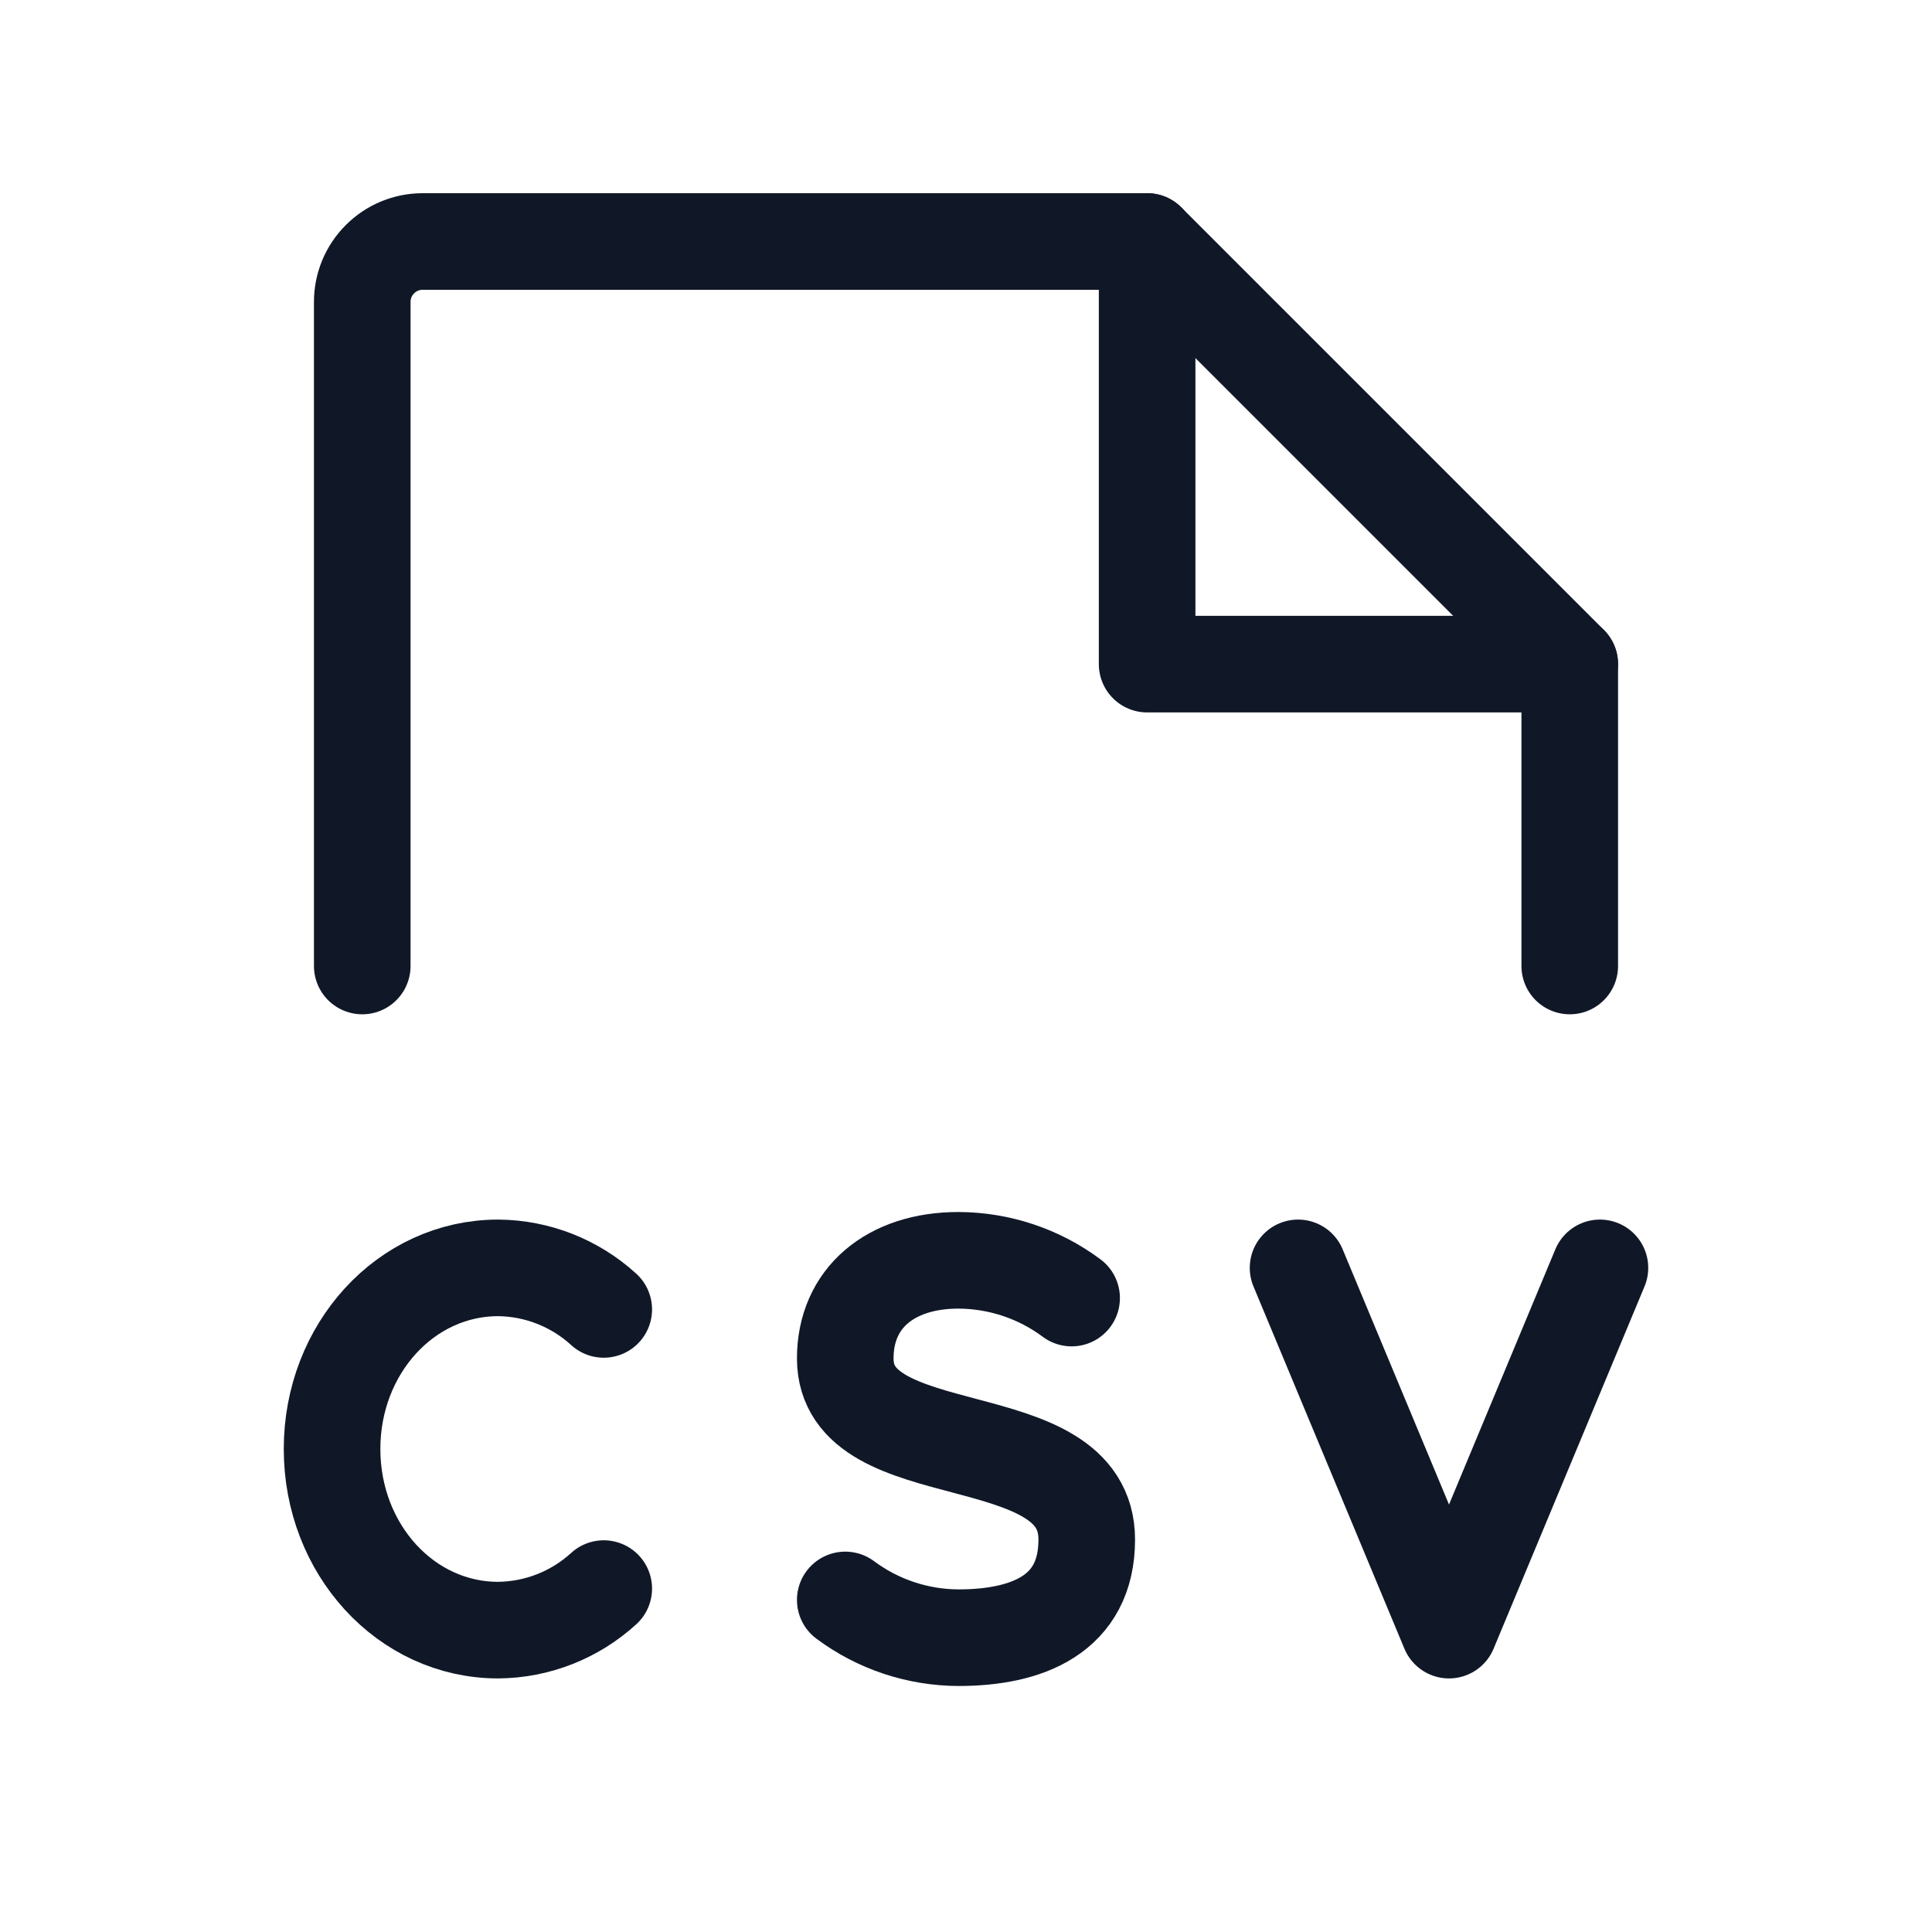 <svg width="24" height="24" viewBox="0 0 24 24" fill="none" xmlns="http://www.w3.org/2000/svg">
<path d="M16.125 15.75L18 20.25L19.875 15.75" stroke="#101828" stroke-width="1.2" stroke-linecap="round" stroke-linejoin="round"/>
<path d="M7.5 19.734C7.141 20.062 6.674 20.246 6.188 20.25C5.044 20.25 4.125 19.247 4.125 18C4.125 16.753 5.044 15.75 6.188 15.75C6.674 15.754 7.141 15.938 7.5 16.266" stroke="#101828" stroke-width="1.2" stroke-linecap="round" stroke-linejoin="round"/>
<path d="M10.5 19.875C10.906 20.178 11.399 20.342 11.906 20.344C12.75 20.344 13.5 20.062 13.5 19.125C13.5 17.625 10.5 18.281 10.5 16.875C10.5 16.125 11.062 15.656 11.906 15.656C12.413 15.658 12.906 15.822 13.312 16.125" stroke="#101828" stroke-width="1.2" stroke-linecap="round" stroke-linejoin="round"/>
<path d="M4.5 12V3.75C4.5 3.551 4.579 3.36 4.72 3.22C4.86 3.079 5.051 3 5.25 3H14.25L19.5 8.25V12" stroke="#101828" stroke-width="1.2" stroke-linecap="round" stroke-linejoin="round"/>
<path d="M14.25 3V8.25H19.5" stroke="#101828" stroke-width="1.2" stroke-linecap="round" stroke-linejoin="round"/>
</svg>
